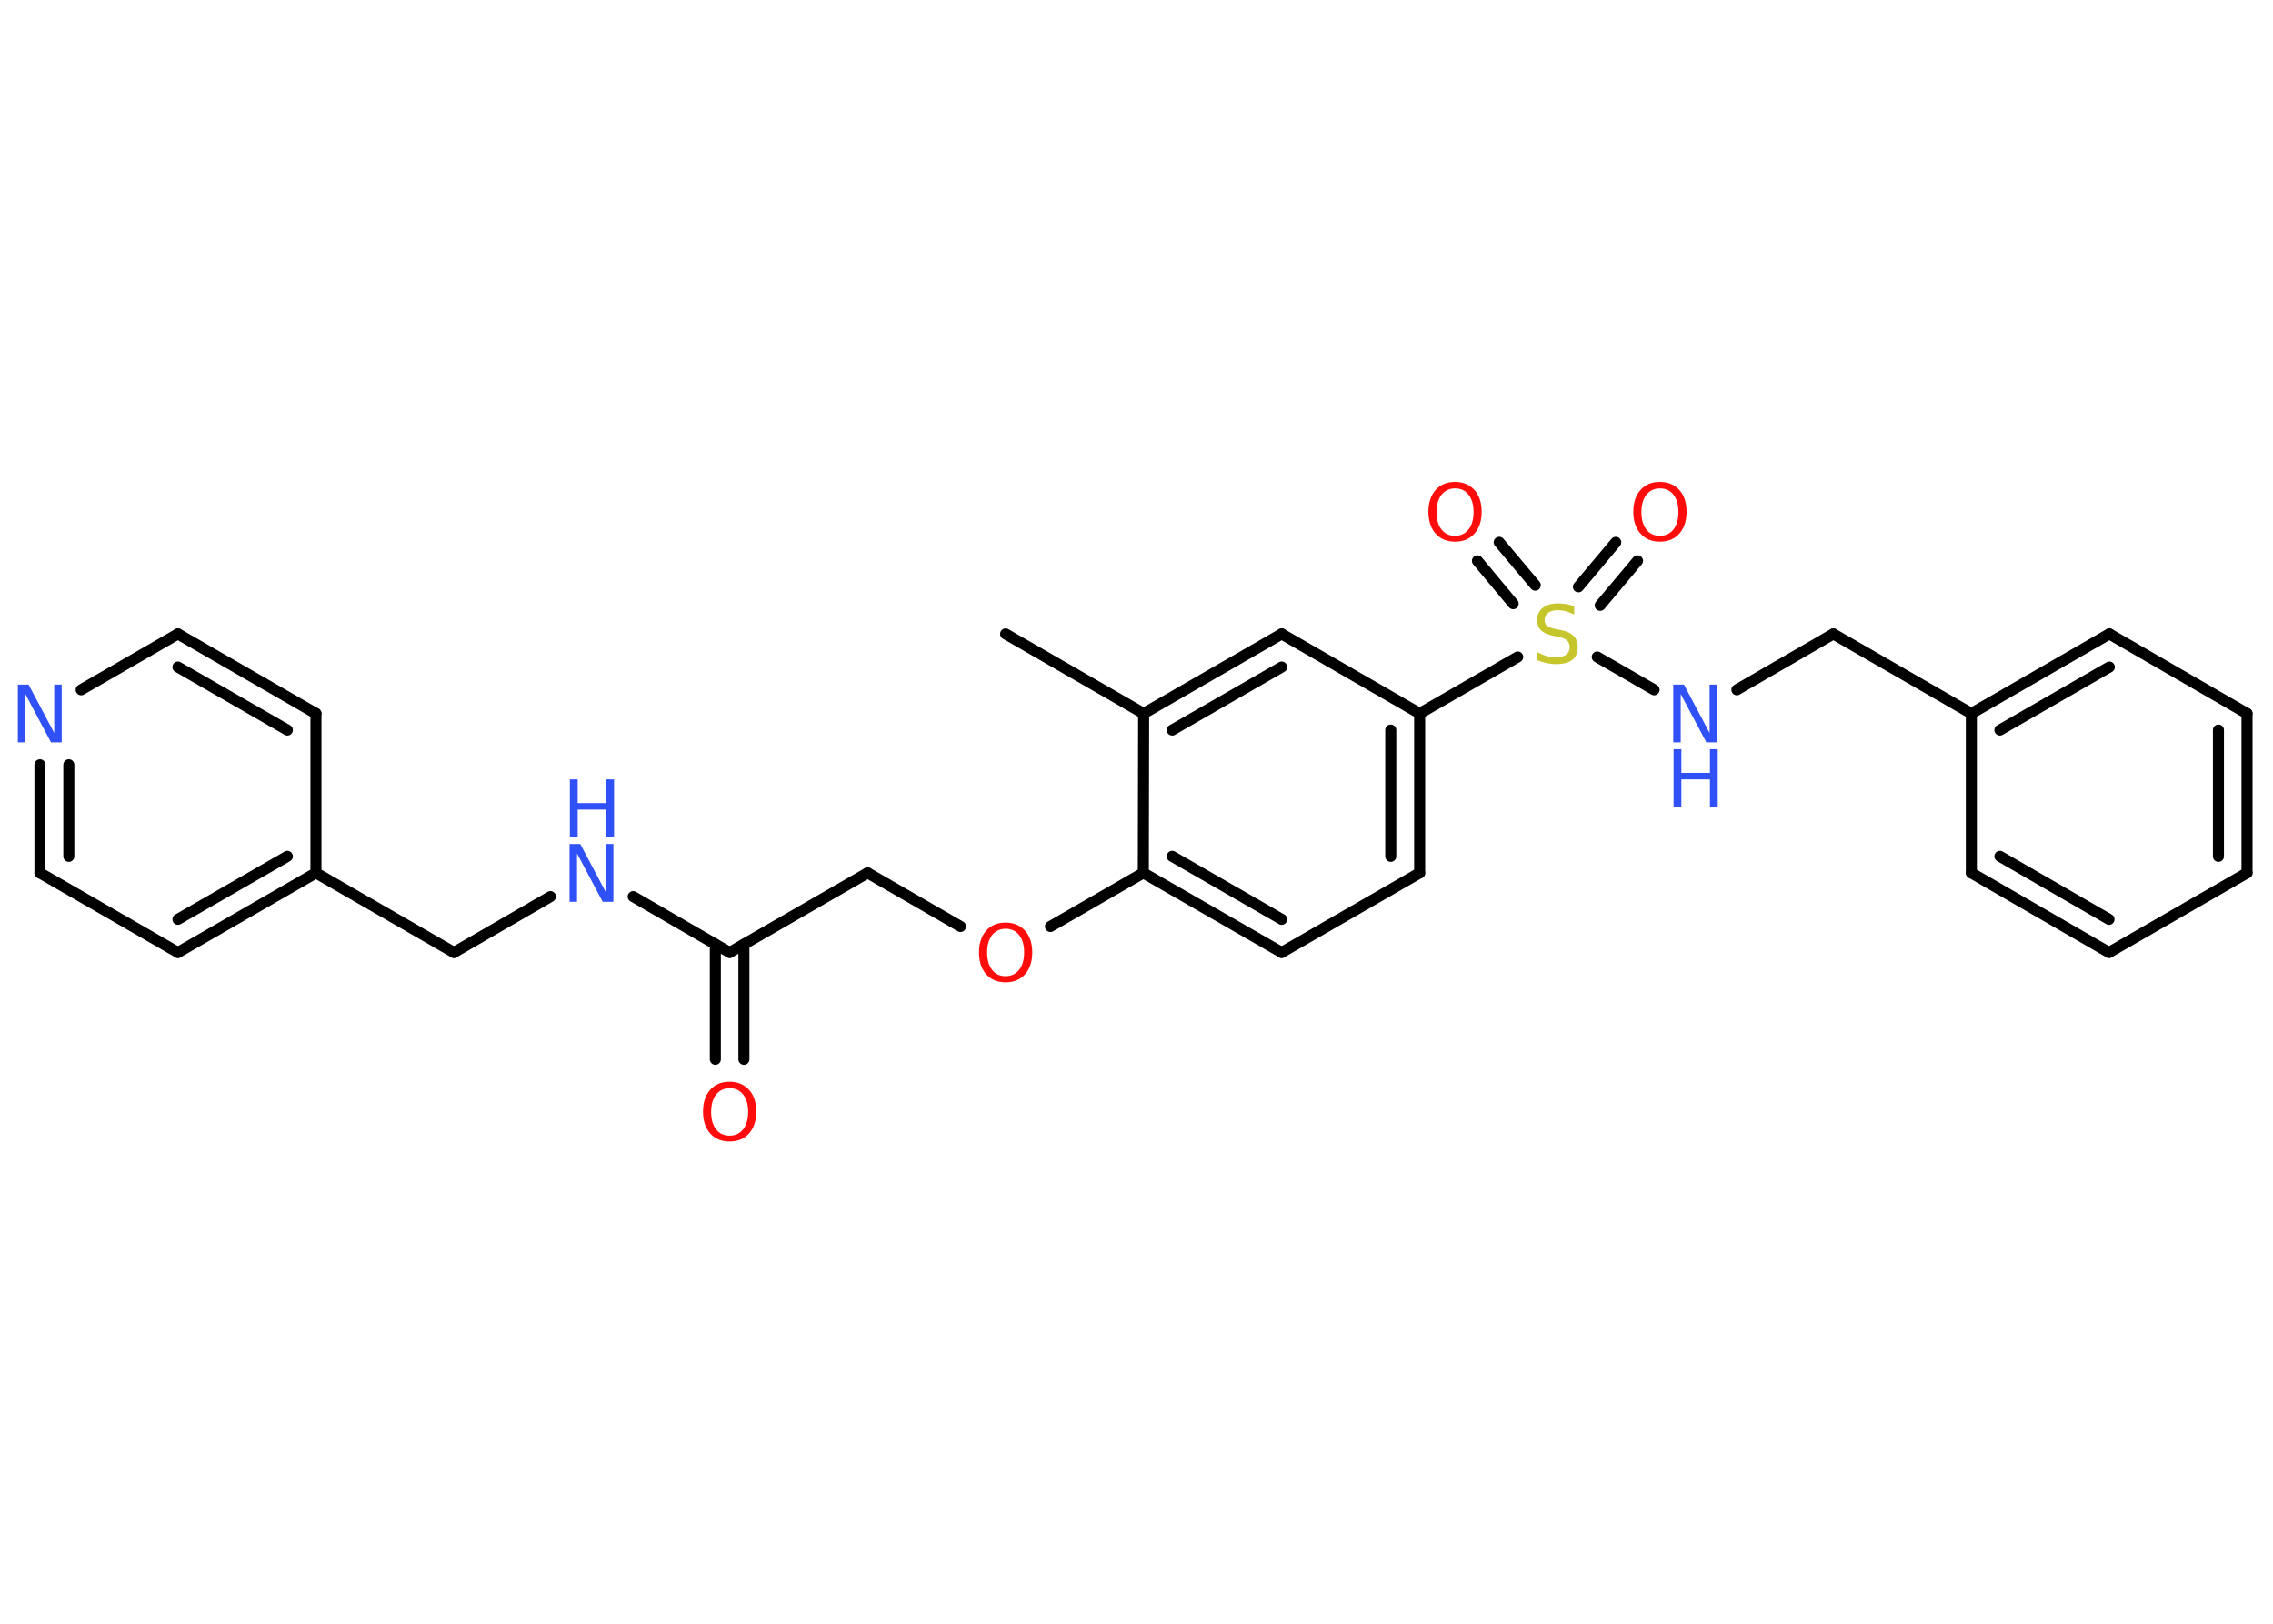 <?xml version='1.0' encoding='UTF-8'?>
<!DOCTYPE svg PUBLIC "-//W3C//DTD SVG 1.1//EN" "http://www.w3.org/Graphics/SVG/1.1/DTD/svg11.dtd">
<svg version='1.2' xmlns='http://www.w3.org/2000/svg' xmlns:xlink='http://www.w3.org/1999/xlink' width='70.0mm' height='50.0mm' viewBox='0 0 70.0 50.0'>
  <desc>Generated by the Chemistry Development Kit (http://github.com/cdk)</desc>
  <g stroke-linecap='round' stroke-linejoin='round' stroke='#000000' stroke-width='.34' fill='#3050F8'>
    <rect x='.0' y='.0' width='70.0' height='50.0' fill='#FFFFFF' stroke='none'/>
    <g id='mol1' class='mol'>
      <line id='mol1bnd1' class='bond' x1='30.97' y1='19.52' x2='35.22' y2='21.97'/>
      <g id='mol1bnd2' class='bond'>
        <line x1='39.47' y1='19.52' x2='35.22' y2='21.97'/>
        <line x1='39.47' y1='20.54' x2='36.1' y2='22.48'/>
      </g>
      <line id='mol1bnd3' class='bond' x1='39.47' y1='19.52' x2='43.72' y2='21.97'/>
      <line id='mol1bnd4' class='bond' x1='43.72' y1='21.97' x2='46.74' y2='20.23'/>
      <g id='mol1bnd5' class='bond'>
        <line x1='48.61' y1='18.07' x2='49.76' y2='16.7'/>
        <line x1='49.28' y1='18.64' x2='50.43' y2='17.27'/>
      </g>
      <g id='mol1bnd6' class='bond'>
        <line x1='46.6' y1='18.59' x2='45.5' y2='17.27'/>
        <line x1='47.28' y1='18.02' x2='46.17' y2='16.7'/>
      </g>
      <line id='mol1bnd7' class='bond' x1='49.19' y1='20.23' x2='50.94' y2='21.24'/>
      <line id='mol1bnd8' class='bond' x1='53.49' y1='21.24' x2='56.46' y2='19.52'/>
      <line id='mol1bnd9' class='bond' x1='56.46' y1='19.52' x2='60.71' y2='21.97'/>
      <g id='mol1bnd10' class='bond'>
        <line x1='64.96' y1='19.52' x2='60.71' y2='21.97'/>
        <line x1='64.96' y1='20.54' x2='61.59' y2='22.48'/>
      </g>
      <line id='mol1bnd11' class='bond' x1='64.96' y1='19.52' x2='69.2' y2='21.97'/>
      <g id='mol1bnd12' class='bond'>
        <line x1='69.2' y1='26.88' x2='69.2' y2='21.97'/>
        <line x1='68.32' y1='26.37' x2='68.32' y2='22.48'/>
      </g>
      <line id='mol1bnd13' class='bond' x1='69.2' y1='26.88' x2='64.95' y2='29.33'/>
      <g id='mol1bnd14' class='bond'>
        <line x1='60.71' y1='26.88' x2='64.95' y2='29.33'/>
        <line x1='61.59' y1='26.37' x2='64.95' y2='28.31'/>
      </g>
      <line id='mol1bnd15' class='bond' x1='60.71' y1='21.97' x2='60.71' y2='26.88'/>
      <g id='mol1bnd16' class='bond'>
        <line x1='43.72' y1='26.88' x2='43.72' y2='21.97'/>
        <line x1='42.83' y1='26.37' x2='42.83' y2='22.48'/>
      </g>
      <line id='mol1bnd17' class='bond' x1='43.72' y1='26.88' x2='39.47' y2='29.33'/>
      <g id='mol1bnd18' class='bond'>
        <line x1='35.21' y1='26.88' x2='39.47' y2='29.33'/>
        <line x1='36.1' y1='26.37' x2='39.47' y2='28.31'/>
      </g>
      <line id='mol1bnd19' class='bond' x1='35.22' y1='21.97' x2='35.21' y2='26.88'/>
      <line id='mol1bnd20' class='bond' x1='35.21' y1='26.88' x2='32.35' y2='28.53'/>
      <line id='mol1bnd21' class='bond' x1='29.58' y1='28.53' x2='26.72' y2='26.88'/>
      <line id='mol1bnd22' class='bond' x1='26.72' y1='26.88' x2='22.47' y2='29.33'/>
      <g id='mol1bnd23' class='bond'>
        <line x1='22.91' y1='29.08' x2='22.91' y2='32.62'/>
        <line x1='22.03' y1='29.08' x2='22.03' y2='32.62'/>
      </g>
      <line id='mol1bnd24' class='bond' x1='22.47' y1='29.33' x2='19.5' y2='27.61'/>
      <line id='mol1bnd25' class='bond' x1='16.95' y1='27.61' x2='13.98' y2='29.33'/>
      <line id='mol1bnd26' class='bond' x1='13.98' y1='29.33' x2='9.73' y2='26.88'/>
      <g id='mol1bnd27' class='bond'>
        <line x1='5.48' y1='29.33' x2='9.73' y2='26.88'/>
        <line x1='5.48' y1='28.31' x2='8.85' y2='26.37'/>
      </g>
      <line id='mol1bnd28' class='bond' x1='5.48' y1='29.33' x2='1.23' y2='26.88'/>
      <g id='mol1bnd29' class='bond'>
        <line x1='1.23' y1='23.55' x2='1.23' y2='26.88'/>
        <line x1='2.12' y1='23.55' x2='2.12' y2='26.37'/>
      </g>
      <line id='mol1bnd30' class='bond' x1='2.5' y1='21.24' x2='5.48' y2='19.52'/>
      <g id='mol1bnd31' class='bond'>
        <line x1='9.73' y1='21.97' x2='5.48' y2='19.52'/>
        <line x1='8.85' y1='22.48' x2='5.48' y2='20.54'/>
      </g>
      <line id='mol1bnd32' class='bond' x1='9.73' y1='26.88' x2='9.73' y2='21.97'/>
      <path id='mol1atm5' class='atom' d='M48.48 18.69v.23q-.14 -.06 -.26 -.1q-.12 -.03 -.24 -.03q-.2 .0 -.3 .08q-.11 .08 -.11 .22q.0 .12 .07 .18q.07 .06 .27 .1l.15 .03q.27 .05 .4 .18q.13 .13 .13 .35q.0 .26 -.17 .39q-.17 .13 -.51 .13q-.13 .0 -.27 -.03q-.14 -.03 -.3 -.09v-.25q.15 .08 .29 .12q.14 .04 .28 .04q.21 .0 .32 -.08q.11 -.08 .11 -.23q.0 -.13 -.08 -.21q-.08 -.07 -.26 -.11l-.15 -.03q-.27 -.05 -.39 -.17q-.12 -.11 -.12 -.32q.0 -.24 .17 -.37q.17 -.14 .46 -.14q.12 .0 .25 .02q.13 .02 .27 .07z' stroke='none' fill='#C6C62C'/>
      <path id='mol1atm6' class='atom' d='M51.12 15.04q-.26 .0 -.42 .2q-.15 .2 -.15 .53q.0 .34 .15 .53q.15 .2 .42 .2q.26 .0 .42 -.2q.15 -.2 .15 -.53q.0 -.34 -.15 -.53q-.15 -.2 -.42 -.2zM51.12 14.84q.37 .0 .6 .25q.22 .25 .22 .67q.0 .42 -.22 .67q-.22 .25 -.6 .25q-.38 .0 -.6 -.25q-.22 -.25 -.22 -.67q.0 -.42 .22 -.67q.22 -.25 .6 -.25z' stroke='none' fill='#FF0D0D'/>
      <path id='mol1atm7' class='atom' d='M44.81 15.04q-.26 .0 -.42 .2q-.15 .2 -.15 .53q.0 .34 .15 .53q.15 .2 .42 .2q.26 .0 .42 -.2q.15 -.2 .15 -.53q.0 -.34 -.15 -.53q-.15 -.2 -.42 -.2zM44.81 14.84q.37 .0 .6 .25q.22 .25 .22 .67q.0 .42 -.22 .67q-.22 .25 -.6 .25q-.38 .0 -.6 -.25q-.22 -.25 -.22 -.67q.0 -.42 .22 -.67q.22 -.25 .6 -.25z' stroke='none' fill='#FF0D0D'/>
      <g id='mol1atm8' class='atom'>
        <path d='M51.54 21.08h.32l.79 1.49v-1.49h.23v1.78h-.33l-.79 -1.49v1.49h-.23v-1.78z' stroke='none'/>
        <path d='M51.54 23.07h.24v.73h.88v-.73h.24v1.78h-.24v-.85h-.88v.85h-.24v-1.78z' stroke='none'/>
      </g>
      <path id='mol1atm19' class='atom' d='M30.97 28.6q-.26 .0 -.42 .2q-.15 .2 -.15 .53q.0 .34 .15 .53q.15 .2 .42 .2q.26 .0 .42 -.2q.15 -.2 .15 -.53q.0 -.34 -.15 -.53q-.15 -.2 -.42 -.2zM30.97 28.41q.37 .0 .6 .25q.22 .25 .22 .67q.0 .42 -.22 .67q-.22 .25 -.6 .25q-.38 .0 -.6 -.25q-.22 -.25 -.22 -.67q.0 -.42 .22 -.67q.22 -.25 .6 -.25z' stroke='none' fill='#FF0D0D'/>
      <path id='mol1atm22' class='atom' d='M22.47 33.51q-.26 .0 -.42 .2q-.15 .2 -.15 .53q.0 .34 .15 .53q.15 .2 .42 .2q.26 .0 .42 -.2q.15 -.2 .15 -.53q.0 -.34 -.15 -.53q-.15 -.2 -.42 -.2zM22.47 33.31q.37 .0 .6 .25q.22 .25 .22 .67q.0 .42 -.22 .67q-.22 .25 -.6 .25q-.38 .0 -.6 -.25q-.22 -.25 -.22 -.67q.0 -.42 .22 -.67q.22 -.25 .6 -.25z' stroke='none' fill='#FF0D0D'/>
      <g id='mol1atm23' class='atom'>
        <path d='M17.55 25.99h.32l.79 1.49v-1.49h.23v1.78h-.33l-.79 -1.49v1.49h-.23v-1.78z' stroke='none'/>
        <path d='M17.55 24.0h.24v.73h.88v-.73h.24v1.78h-.24v-.85h-.88v.85h-.24v-1.78z' stroke='none'/>
      </g>
      <path id='mol1atm28' class='atom' d='M.56 21.08h.32l.79 1.49v-1.49h.23v1.78h-.33l-.79 -1.49v1.49h-.23v-1.78z' stroke='none'/>
    </g>
  </g>
</svg>
